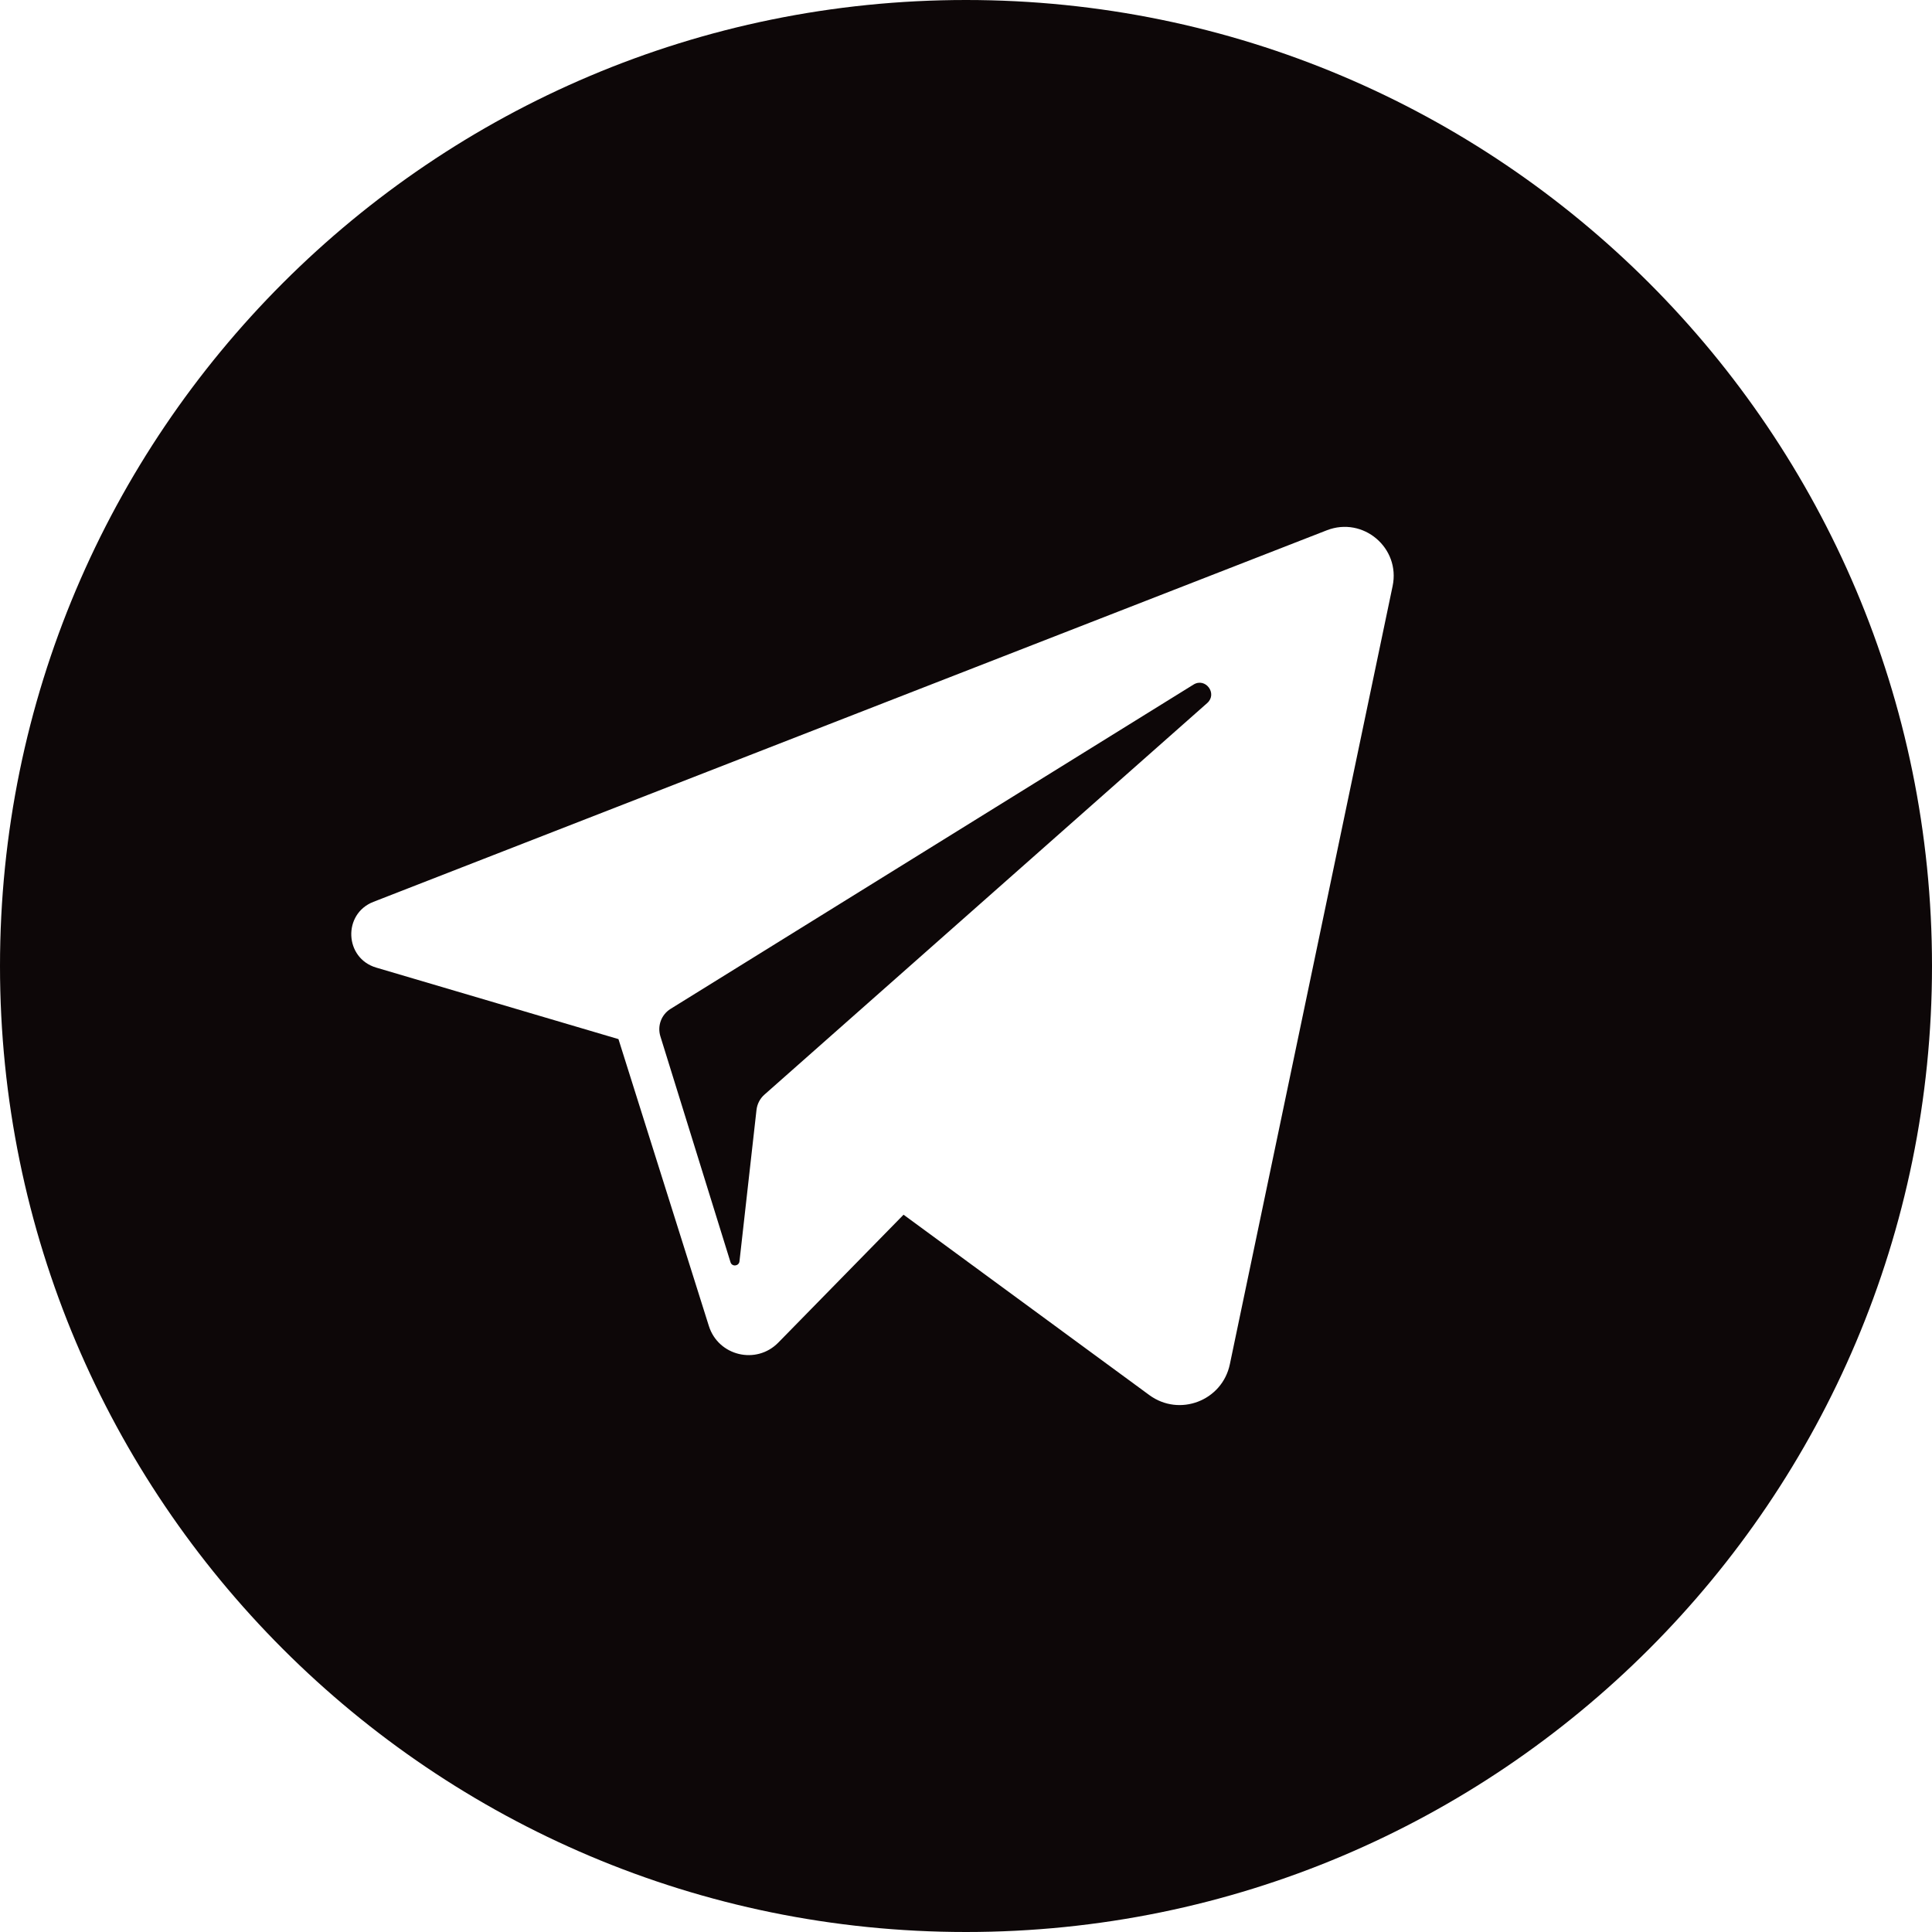 <?xml version="1.0" encoding="utf-8"?>
<!-- Generator: Adobe Illustrator 16.0.0, SVG Export Plug-In . SVG Version: 6.00 Build 0)  -->
<!DOCTYPE svg PUBLIC "-//W3C//DTD SVG 1.1//EN" "http://www.w3.org/Graphics/SVG/1.1/DTD/svg11.dtd">
<svg version="1.1" id="icons" xmlns="http://www.w3.org/2000/svg" xmlns:xlink="http://www.w3.org/1999/xlink" x="0px" y="0px"
	 width="44px" height="44px" viewBox="0 0 44 44" enable-background="new 0 0 44 44" xml:space="preserve">
<path fill-rule="evenodd" clip-rule="evenodd" fill="#0D0708" d="M15.271,22.977l11.91-7.386c0.273-0.169,0.554,0.207,0.312,0.421
	L17.409,24.93c-0.101,0.089-0.164,0.212-0.18,0.345l-0.388,3.452c-0.014,0.112-0.171,0.127-0.204,0.02l-1.598-5.148
	C14.967,23.362,15.062,23.107,15.271,22.977z M8.567,22.036l5.518,1.629l2.059,6.534c0.216,0.682,1.08,0.889,1.581,0.378
	l2.853-2.913l5.597,4.108c0.686,0.503,1.66,0.13,1.834-0.702l3.707-17.723c0.182-0.869-0.672-1.592-1.499-1.27L8.504,20.539
	C7.801,20.813,7.844,21.822,8.567,22.036z M22,44C9.85,44,0,34.15,0,22S9.85,0,22,0s22,9.85,22,22S34.15,44,22,44z"/>
</svg>

